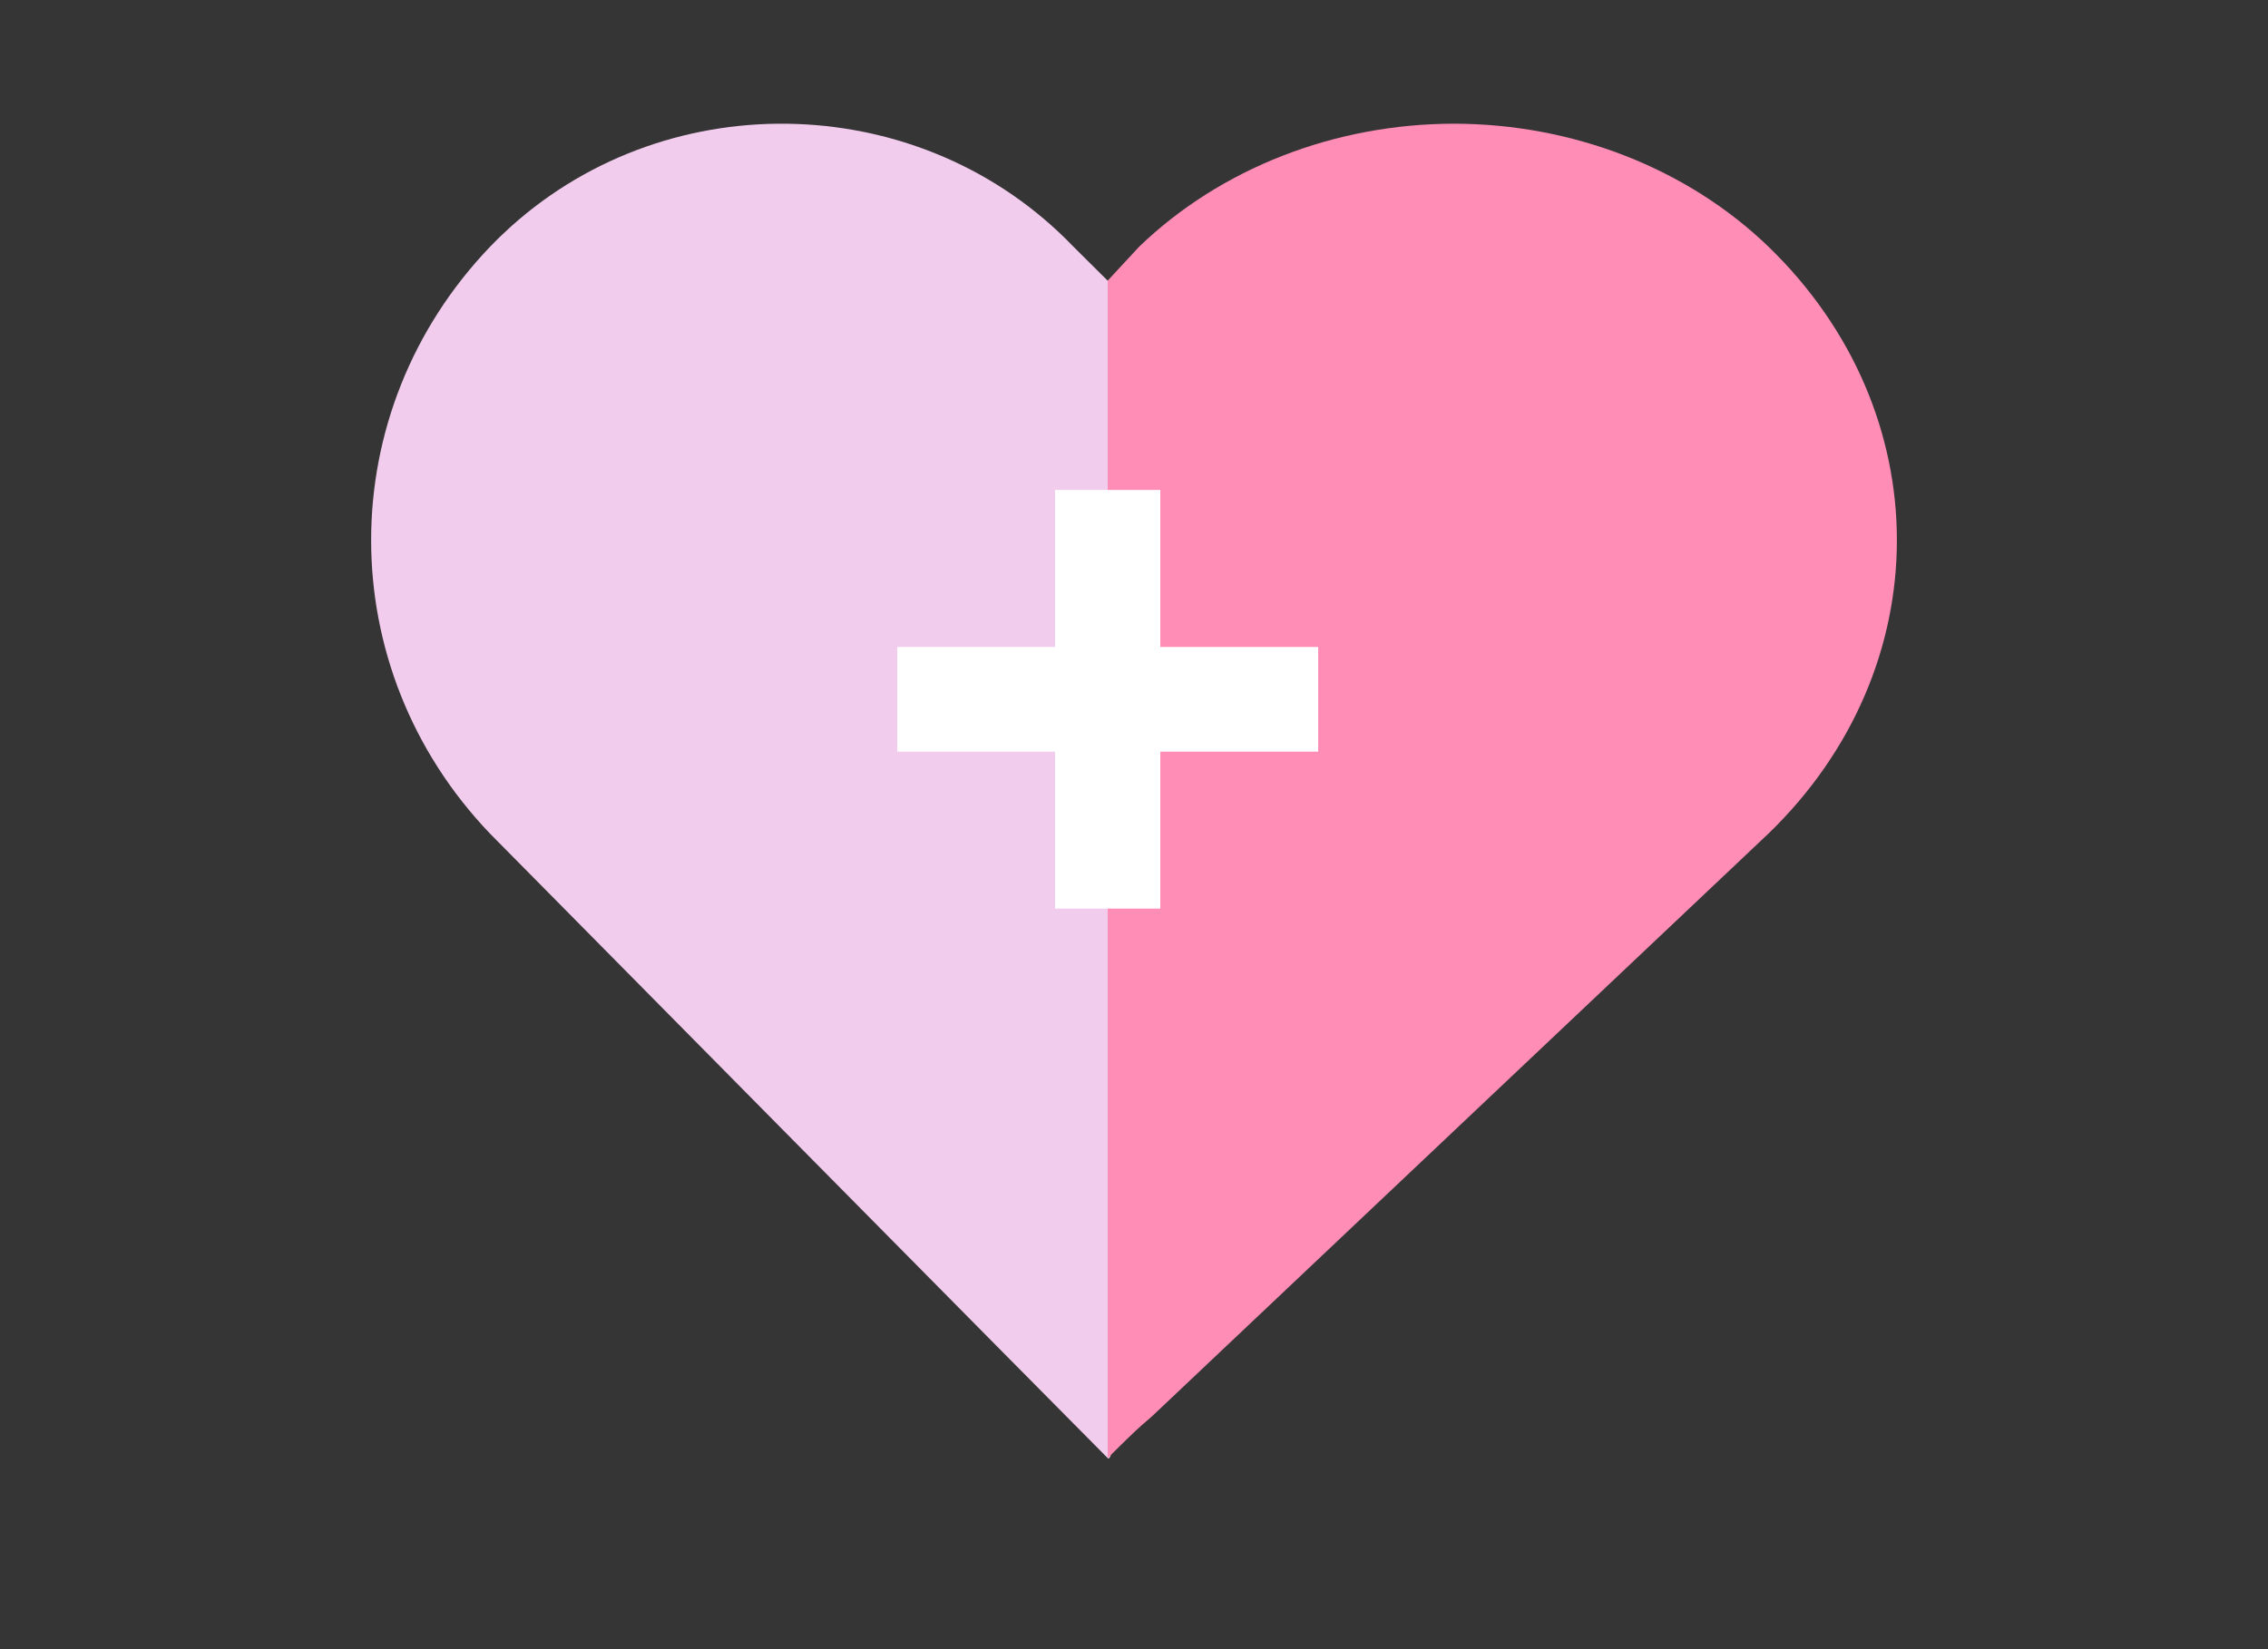 <svg width="55" height="40" viewBox="0 0 55 40" fill="none" xmlns="http://www.w3.org/2000/svg">
<rect x="0" y="0" width="55" height="40" fill="#333333" stroke="none"/>
<path opacity="0.01" d="M55 0H0V40H55V0Z" fill="#D8D8D8"/>
<path fill-rule="evenodd" clip-rule="evenodd" d="M26.862 6.808L26.03 5.982C22.401 2.204 16.293 1.987 12.388 5.497C12.215 5.653 12.048 5.814 11.887 5.982C8.038 9.999 8.038 16.206 11.887 20.223C11.887 20.223 26.224 34.731 26.862 35.365C27.5 36 26.862 6.808 26.862 6.808Z" fill="#F1CCED"/>
<path fill-rule="evenodd" clip-rule="evenodd" d="M42.885 5.982C40.914 4.084 38.153 3.004 35.26 3C32.364 3.003 29.6 4.083 27.627 5.981L26.862 6.807C26.862 6.807 26.862 31.558 26.862 35.365C27.5 34.731 27.601 34.639 27.89 34.393C27.908 34.378 27.926 34.362 27.943 34.346C27.943 34.346 29.543 32.833 30.343 32.077C34.524 28.124 42.885 20.219 42.885 20.219C47.039 16.204 47.039 9.998 42.885 5.982Z" fill="#FF8DB5"/>
<path d="M31.966 15.692H21.759V18.231H31.966V15.692Z" fill="white"/>
<path d="M28.138 11.884H25.586V22.038H28.138V11.884Z" fill="white"/>
</svg>
